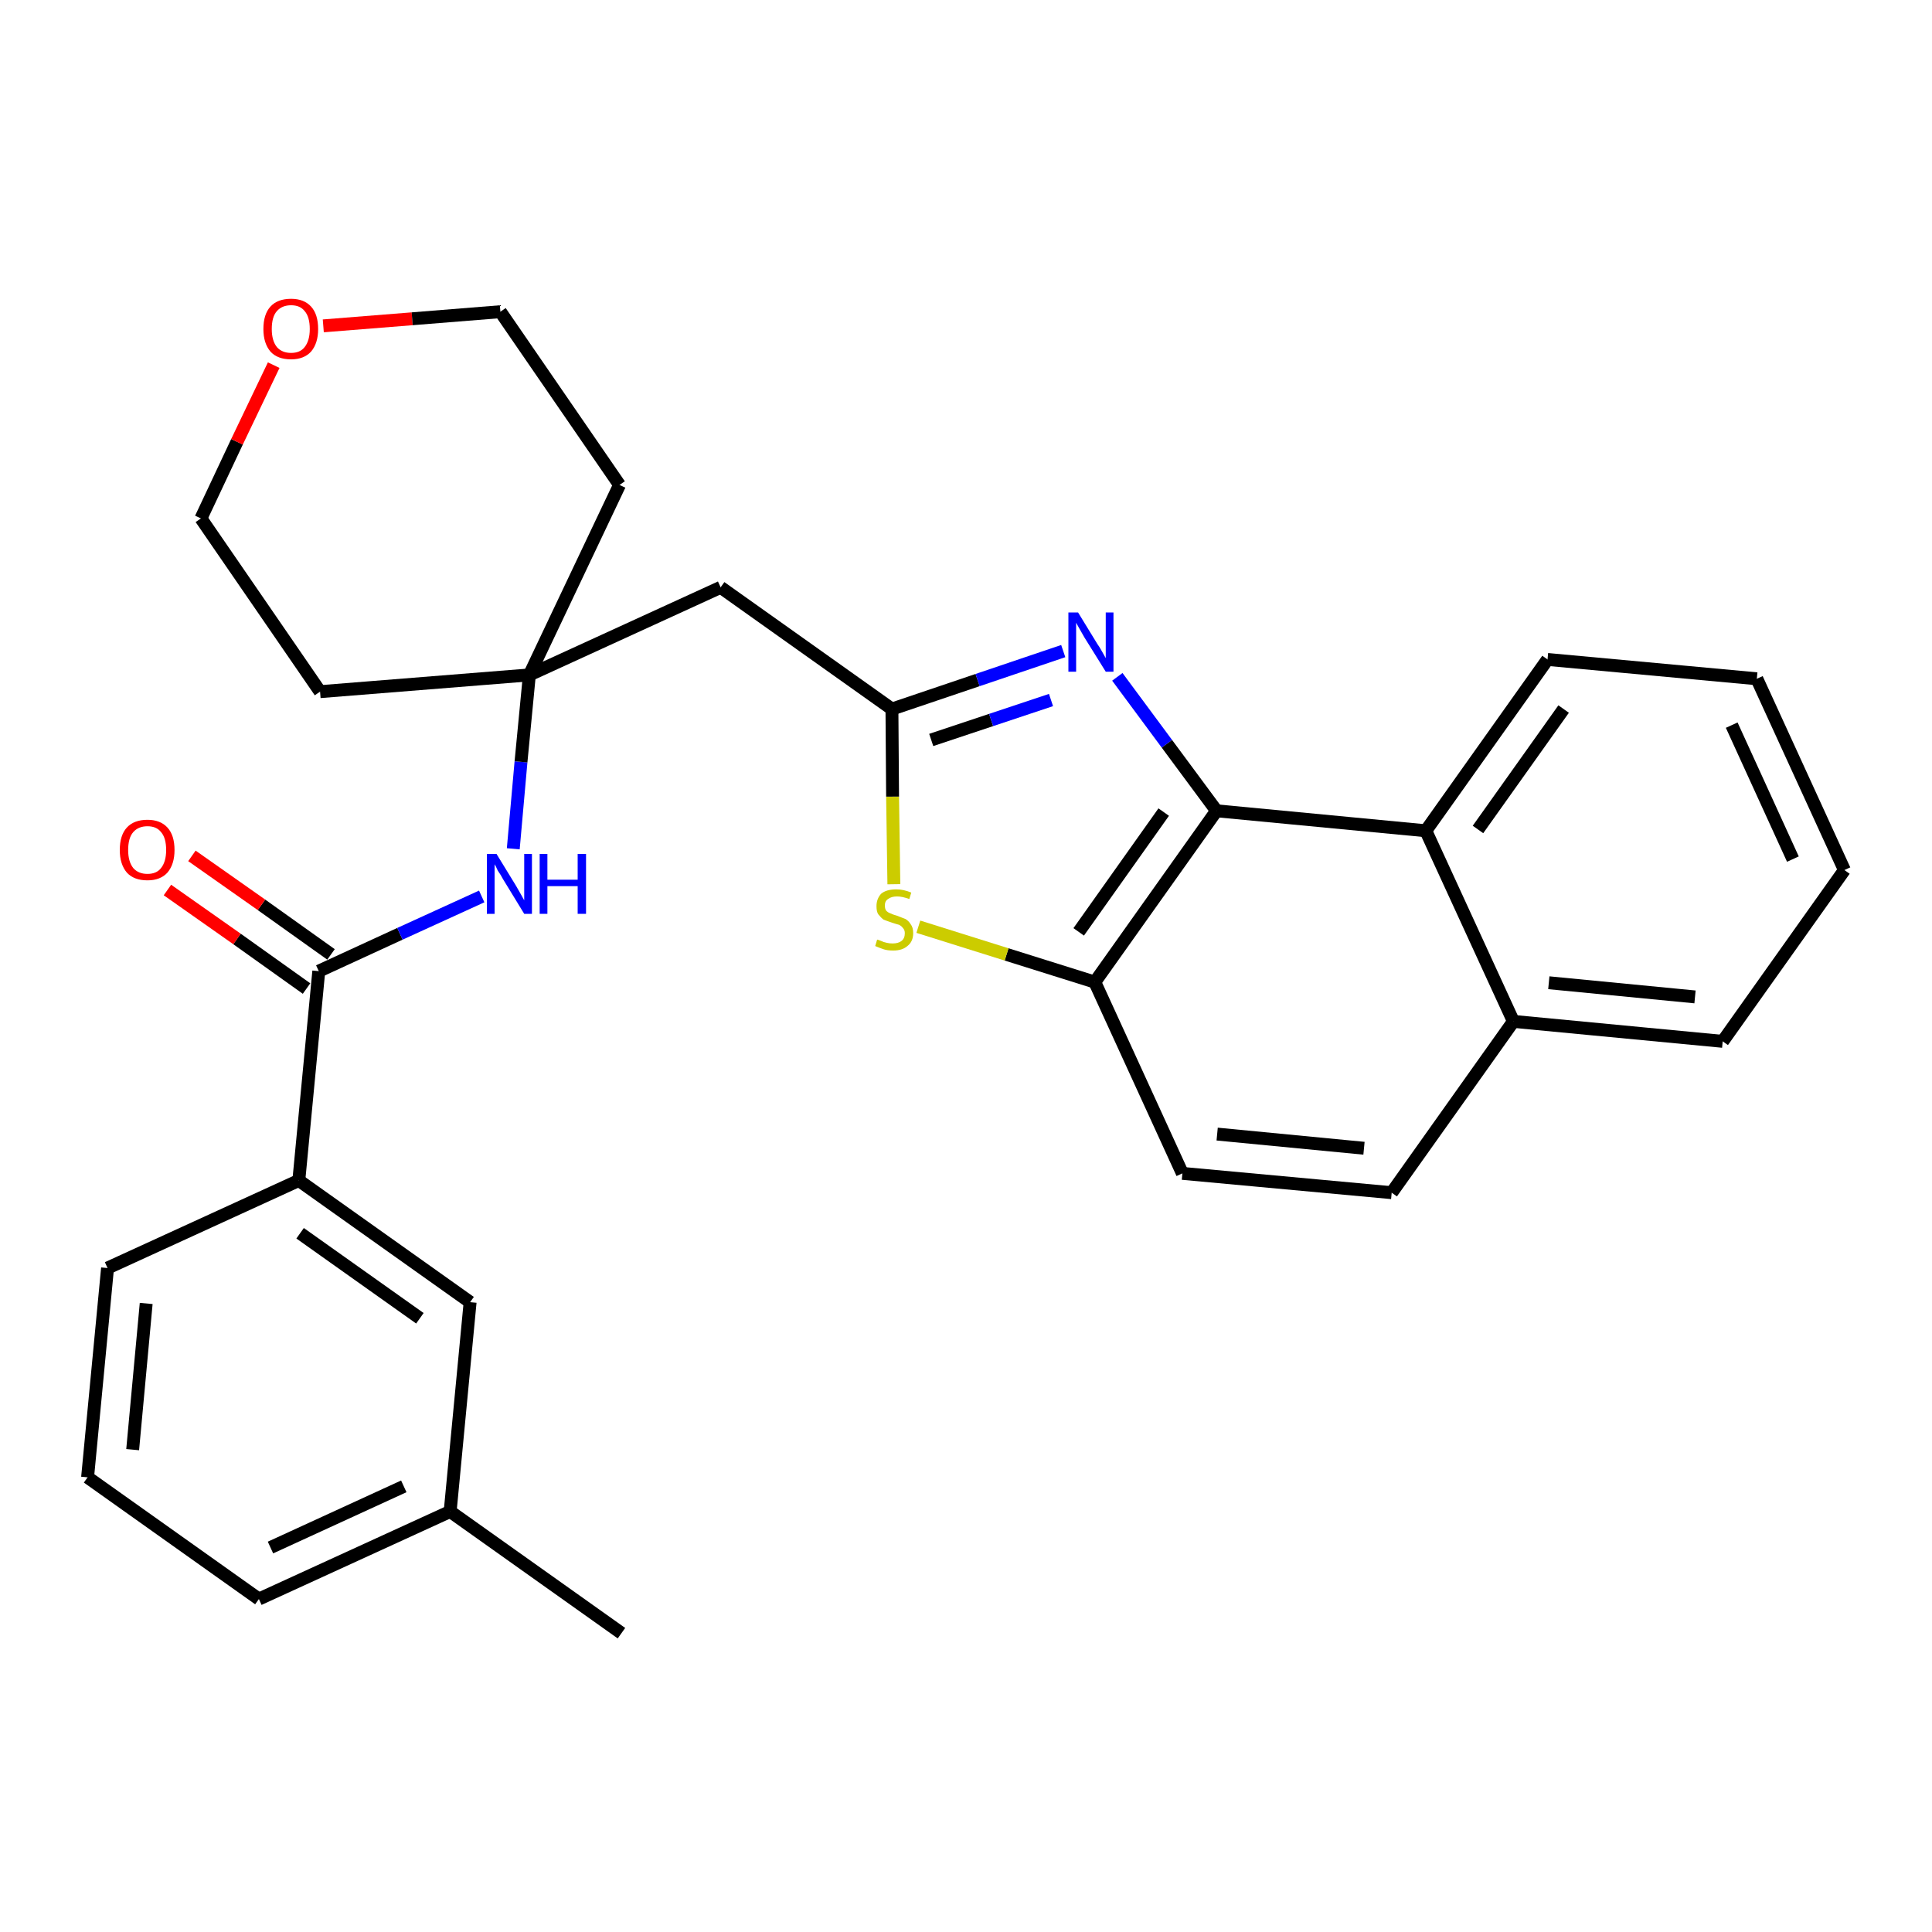 <?xml version='1.0' encoding='iso-8859-1'?>
<svg version='1.1' baseProfile='full'
              xmlns='http://www.w3.org/2000/svg'
                      xmlns:rdkit='http://www.rdkit.org/xml'
                      xmlns:xlink='http://www.w3.org/1999/xlink'
                  xml:space='preserve'
width='300px' height='300px' viewBox='0 0 300 300'>
<!-- END OF HEADER -->
<path class='bond-0 atom-0 atom-1' d='M 96.5,253.6 L 69.9,234.7' style='fill:none;fill-rule:evenodd;stroke:#000000;stroke-width:2.0px;stroke-linecap:butt;stroke-linejoin:miter;stroke-opacity:1' />
<path class='bond-1 atom-1 atom-2' d='M 69.9,234.7 L 40.2,248.3' style='fill:none;fill-rule:evenodd;stroke:#000000;stroke-width:2.0px;stroke-linecap:butt;stroke-linejoin:miter;stroke-opacity:1' />
<path class='bond-1 atom-1 atom-2' d='M 62.7,230.8 L 42.0,240.3' style='fill:none;fill-rule:evenodd;stroke:#000000;stroke-width:2.0px;stroke-linecap:butt;stroke-linejoin:miter;stroke-opacity:1' />
<path class='bond-29 atom-29 atom-1' d='M 73.0,202.2 L 69.9,234.7' style='fill:none;fill-rule:evenodd;stroke:#000000;stroke-width:2.0px;stroke-linecap:butt;stroke-linejoin:miter;stroke-opacity:1' />
<path class='bond-2 atom-2 atom-3' d='M 40.2,248.3 L 13.6,229.4' style='fill:none;fill-rule:evenodd;stroke:#000000;stroke-width:2.0px;stroke-linecap:butt;stroke-linejoin:miter;stroke-opacity:1' />
<path class='bond-3 atom-3 atom-4' d='M 13.6,229.4 L 16.7,196.9' style='fill:none;fill-rule:evenodd;stroke:#000000;stroke-width:2.0px;stroke-linecap:butt;stroke-linejoin:miter;stroke-opacity:1' />
<path class='bond-3 atom-3 atom-4' d='M 20.6,225.1 L 22.7,202.4' style='fill:none;fill-rule:evenodd;stroke:#000000;stroke-width:2.0px;stroke-linecap:butt;stroke-linejoin:miter;stroke-opacity:1' />
<path class='bond-4 atom-4 atom-5' d='M 16.7,196.9 L 46.4,183.3' style='fill:none;fill-rule:evenodd;stroke:#000000;stroke-width:2.0px;stroke-linecap:butt;stroke-linejoin:miter;stroke-opacity:1' />
<path class='bond-5 atom-5 atom-6' d='M 46.4,183.3 L 49.5,150.8' style='fill:none;fill-rule:evenodd;stroke:#000000;stroke-width:2.0px;stroke-linecap:butt;stroke-linejoin:miter;stroke-opacity:1' />
<path class='bond-28 atom-5 atom-29' d='M 46.4,183.3 L 73.0,202.2' style='fill:none;fill-rule:evenodd;stroke:#000000;stroke-width:2.0px;stroke-linecap:butt;stroke-linejoin:miter;stroke-opacity:1' />
<path class='bond-28 atom-5 atom-29' d='M 46.6,191.5 L 65.2,204.7' style='fill:none;fill-rule:evenodd;stroke:#000000;stroke-width:2.0px;stroke-linecap:butt;stroke-linejoin:miter;stroke-opacity:1' />
<path class='bond-6 atom-6 atom-7' d='M 51.4,148.2 L 40.6,140.5' style='fill:none;fill-rule:evenodd;stroke:#000000;stroke-width:2.0px;stroke-linecap:butt;stroke-linejoin:miter;stroke-opacity:1' />
<path class='bond-6 atom-6 atom-7' d='M 40.6,140.5 L 29.8,132.9' style='fill:none;fill-rule:evenodd;stroke:#FF0000;stroke-width:2.0px;stroke-linecap:butt;stroke-linejoin:miter;stroke-opacity:1' />
<path class='bond-6 atom-6 atom-7' d='M 47.6,153.5 L 36.8,145.8' style='fill:none;fill-rule:evenodd;stroke:#000000;stroke-width:2.0px;stroke-linecap:butt;stroke-linejoin:miter;stroke-opacity:1' />
<path class='bond-6 atom-6 atom-7' d='M 36.8,145.8 L 26.0,138.2' style='fill:none;fill-rule:evenodd;stroke:#FF0000;stroke-width:2.0px;stroke-linecap:butt;stroke-linejoin:miter;stroke-opacity:1' />
<path class='bond-7 atom-6 atom-8' d='M 49.5,150.8 L 62.1,145.0' style='fill:none;fill-rule:evenodd;stroke:#000000;stroke-width:2.0px;stroke-linecap:butt;stroke-linejoin:miter;stroke-opacity:1' />
<path class='bond-7 atom-6 atom-8' d='M 62.1,145.0 L 74.8,139.2' style='fill:none;fill-rule:evenodd;stroke:#0000FF;stroke-width:2.0px;stroke-linecap:butt;stroke-linejoin:miter;stroke-opacity:1' />
<path class='bond-8 atom-8 atom-9' d='M 79.7,131.8 L 80.9,118.3' style='fill:none;fill-rule:evenodd;stroke:#0000FF;stroke-width:2.0px;stroke-linecap:butt;stroke-linejoin:miter;stroke-opacity:1' />
<path class='bond-8 atom-8 atom-9' d='M 80.9,118.3 L 82.2,104.8' style='fill:none;fill-rule:evenodd;stroke:#000000;stroke-width:2.0px;stroke-linecap:butt;stroke-linejoin:miter;stroke-opacity:1' />
<path class='bond-9 atom-9 atom-10' d='M 82.2,104.8 L 111.9,91.2' style='fill:none;fill-rule:evenodd;stroke:#000000;stroke-width:2.0px;stroke-linecap:butt;stroke-linejoin:miter;stroke-opacity:1' />
<path class='bond-23 atom-9 atom-24' d='M 82.2,104.8 L 49.7,107.4' style='fill:none;fill-rule:evenodd;stroke:#000000;stroke-width:2.0px;stroke-linecap:butt;stroke-linejoin:miter;stroke-opacity:1' />
<path class='bond-30 atom-28 atom-9' d='M 96.2,75.3 L 82.2,104.8' style='fill:none;fill-rule:evenodd;stroke:#000000;stroke-width:2.0px;stroke-linecap:butt;stroke-linejoin:miter;stroke-opacity:1' />
<path class='bond-10 atom-10 atom-11' d='M 111.9,91.2 L 138.5,110.1' style='fill:none;fill-rule:evenodd;stroke:#000000;stroke-width:2.0px;stroke-linecap:butt;stroke-linejoin:miter;stroke-opacity:1' />
<path class='bond-11 atom-11 atom-12' d='M 138.5,110.1 L 151.8,105.6' style='fill:none;fill-rule:evenodd;stroke:#000000;stroke-width:2.0px;stroke-linecap:butt;stroke-linejoin:miter;stroke-opacity:1' />
<path class='bond-11 atom-11 atom-12' d='M 151.8,105.6 L 165.1,101.1' style='fill:none;fill-rule:evenodd;stroke:#0000FF;stroke-width:2.0px;stroke-linecap:butt;stroke-linejoin:miter;stroke-opacity:1' />
<path class='bond-11 atom-11 atom-12' d='M 144.6,114.9 L 153.9,111.8' style='fill:none;fill-rule:evenodd;stroke:#000000;stroke-width:2.0px;stroke-linecap:butt;stroke-linejoin:miter;stroke-opacity:1' />
<path class='bond-11 atom-11 atom-12' d='M 153.9,111.8 L 163.2,108.7' style='fill:none;fill-rule:evenodd;stroke:#0000FF;stroke-width:2.0px;stroke-linecap:butt;stroke-linejoin:miter;stroke-opacity:1' />
<path class='bond-31 atom-23 atom-11' d='M 138.8,137.3 L 138.6,123.7' style='fill:none;fill-rule:evenodd;stroke:#CCCC00;stroke-width:2.0px;stroke-linecap:butt;stroke-linejoin:miter;stroke-opacity:1' />
<path class='bond-31 atom-23 atom-11' d='M 138.6,123.7 L 138.5,110.1' style='fill:none;fill-rule:evenodd;stroke:#000000;stroke-width:2.0px;stroke-linecap:butt;stroke-linejoin:miter;stroke-opacity:1' />
<path class='bond-12 atom-12 atom-13' d='M 173.5,105.1 L 181.2,115.5' style='fill:none;fill-rule:evenodd;stroke:#0000FF;stroke-width:2.0px;stroke-linecap:butt;stroke-linejoin:miter;stroke-opacity:1' />
<path class='bond-12 atom-12 atom-13' d='M 181.2,115.5 L 188.9,125.9' style='fill:none;fill-rule:evenodd;stroke:#000000;stroke-width:2.0px;stroke-linecap:butt;stroke-linejoin:miter;stroke-opacity:1' />
<path class='bond-13 atom-13 atom-14' d='M 188.9,125.9 L 170.0,152.5' style='fill:none;fill-rule:evenodd;stroke:#000000;stroke-width:2.0px;stroke-linecap:butt;stroke-linejoin:miter;stroke-opacity:1' />
<path class='bond-13 atom-13 atom-14' d='M 180.7,126.1 L 167.5,144.7' style='fill:none;fill-rule:evenodd;stroke:#000000;stroke-width:2.0px;stroke-linecap:butt;stroke-linejoin:miter;stroke-opacity:1' />
<path class='bond-32 atom-22 atom-13' d='M 221.4,129.0 L 188.9,125.9' style='fill:none;fill-rule:evenodd;stroke:#000000;stroke-width:2.0px;stroke-linecap:butt;stroke-linejoin:miter;stroke-opacity:1' />
<path class='bond-14 atom-14 atom-15' d='M 170.0,152.5 L 183.6,182.2' style='fill:none;fill-rule:evenodd;stroke:#000000;stroke-width:2.0px;stroke-linecap:butt;stroke-linejoin:miter;stroke-opacity:1' />
<path class='bond-22 atom-14 atom-23' d='M 170.0,152.5 L 156.3,148.2' style='fill:none;fill-rule:evenodd;stroke:#000000;stroke-width:2.0px;stroke-linecap:butt;stroke-linejoin:miter;stroke-opacity:1' />
<path class='bond-22 atom-14 atom-23' d='M 156.3,148.2 L 142.6,143.9' style='fill:none;fill-rule:evenodd;stroke:#CCCC00;stroke-width:2.0px;stroke-linecap:butt;stroke-linejoin:miter;stroke-opacity:1' />
<path class='bond-15 atom-15 atom-16' d='M 183.6,182.2 L 216.1,185.2' style='fill:none;fill-rule:evenodd;stroke:#000000;stroke-width:2.0px;stroke-linecap:butt;stroke-linejoin:miter;stroke-opacity:1' />
<path class='bond-15 atom-15 atom-16' d='M 189.0,176.1 L 211.8,178.3' style='fill:none;fill-rule:evenodd;stroke:#000000;stroke-width:2.0px;stroke-linecap:butt;stroke-linejoin:miter;stroke-opacity:1' />
<path class='bond-16 atom-16 atom-17' d='M 216.1,185.2 L 235.0,158.6' style='fill:none;fill-rule:evenodd;stroke:#000000;stroke-width:2.0px;stroke-linecap:butt;stroke-linejoin:miter;stroke-opacity:1' />
<path class='bond-17 atom-17 atom-18' d='M 235.0,158.6 L 267.5,161.7' style='fill:none;fill-rule:evenodd;stroke:#000000;stroke-width:2.0px;stroke-linecap:butt;stroke-linejoin:miter;stroke-opacity:1' />
<path class='bond-17 atom-17 atom-18' d='M 240.5,152.6 L 263.2,154.8' style='fill:none;fill-rule:evenodd;stroke:#000000;stroke-width:2.0px;stroke-linecap:butt;stroke-linejoin:miter;stroke-opacity:1' />
<path class='bond-33 atom-22 atom-17' d='M 221.4,129.0 L 235.0,158.6' style='fill:none;fill-rule:evenodd;stroke:#000000;stroke-width:2.0px;stroke-linecap:butt;stroke-linejoin:miter;stroke-opacity:1' />
<path class='bond-18 atom-18 atom-19' d='M 267.5,161.7 L 286.4,135.1' style='fill:none;fill-rule:evenodd;stroke:#000000;stroke-width:2.0px;stroke-linecap:butt;stroke-linejoin:miter;stroke-opacity:1' />
<path class='bond-19 atom-19 atom-20' d='M 286.4,135.1 L 272.8,105.4' style='fill:none;fill-rule:evenodd;stroke:#000000;stroke-width:2.0px;stroke-linecap:butt;stroke-linejoin:miter;stroke-opacity:1' />
<path class='bond-19 atom-19 atom-20' d='M 278.4,133.4 L 268.9,112.6' style='fill:none;fill-rule:evenodd;stroke:#000000;stroke-width:2.0px;stroke-linecap:butt;stroke-linejoin:miter;stroke-opacity:1' />
<path class='bond-20 atom-20 atom-21' d='M 272.8,105.4 L 240.3,102.4' style='fill:none;fill-rule:evenodd;stroke:#000000;stroke-width:2.0px;stroke-linecap:butt;stroke-linejoin:miter;stroke-opacity:1' />
<path class='bond-21 atom-21 atom-22' d='M 240.3,102.4 L 221.4,129.0' style='fill:none;fill-rule:evenodd;stroke:#000000;stroke-width:2.0px;stroke-linecap:butt;stroke-linejoin:miter;stroke-opacity:1' />
<path class='bond-21 atom-21 atom-22' d='M 242.8,110.1 L 229.5,128.8' style='fill:none;fill-rule:evenodd;stroke:#000000;stroke-width:2.0px;stroke-linecap:butt;stroke-linejoin:miter;stroke-opacity:1' />
<path class='bond-24 atom-24 atom-25' d='M 49.7,107.4 L 31.2,80.5' style='fill:none;fill-rule:evenodd;stroke:#000000;stroke-width:2.0px;stroke-linecap:butt;stroke-linejoin:miter;stroke-opacity:1' />
<path class='bond-25 atom-25 atom-26' d='M 31.2,80.5 L 36.8,68.6' style='fill:none;fill-rule:evenodd;stroke:#000000;stroke-width:2.0px;stroke-linecap:butt;stroke-linejoin:miter;stroke-opacity:1' />
<path class='bond-25 atom-25 atom-26' d='M 36.8,68.6 L 42.5,56.7' style='fill:none;fill-rule:evenodd;stroke:#FF0000;stroke-width:2.0px;stroke-linecap:butt;stroke-linejoin:miter;stroke-opacity:1' />
<path class='bond-26 atom-26 atom-27' d='M 50.2,50.6 L 64.0,49.5' style='fill:none;fill-rule:evenodd;stroke:#FF0000;stroke-width:2.0px;stroke-linecap:butt;stroke-linejoin:miter;stroke-opacity:1' />
<path class='bond-26 atom-26 atom-27' d='M 64.0,49.5 L 77.7,48.4' style='fill:none;fill-rule:evenodd;stroke:#000000;stroke-width:2.0px;stroke-linecap:butt;stroke-linejoin:miter;stroke-opacity:1' />
<path class='bond-27 atom-27 atom-28' d='M 77.7,48.4 L 96.2,75.3' style='fill:none;fill-rule:evenodd;stroke:#000000;stroke-width:2.0px;stroke-linecap:butt;stroke-linejoin:miter;stroke-opacity:1' />
<path  class='atom-7' d='M 18.6 132.0
Q 18.6 129.7, 19.7 128.5
Q 20.8 127.3, 22.9 127.3
Q 24.9 127.3, 26.0 128.5
Q 27.1 129.7, 27.1 132.0
Q 27.1 134.2, 26.0 135.5
Q 24.9 136.7, 22.9 136.7
Q 20.8 136.7, 19.7 135.5
Q 18.6 134.2, 18.6 132.0
M 22.9 135.7
Q 24.3 135.7, 25.0 134.8
Q 25.8 133.8, 25.8 132.0
Q 25.8 130.1, 25.0 129.2
Q 24.3 128.3, 22.9 128.3
Q 21.5 128.3, 20.7 129.2
Q 19.9 130.1, 19.9 132.0
Q 19.9 133.8, 20.7 134.8
Q 21.5 135.7, 22.9 135.7
' fill='#FF0000'/>
<path  class='atom-8' d='M 77.1 132.6
L 80.1 137.5
Q 80.4 138.0, 80.9 138.9
Q 81.4 139.8, 81.4 139.8
L 81.4 132.6
L 82.6 132.6
L 82.6 141.9
L 81.4 141.9
L 78.1 136.5
Q 77.8 135.9, 77.3 135.2
Q 77.0 134.5, 76.8 134.2
L 76.8 141.9
L 75.6 141.9
L 75.6 132.6
L 77.1 132.6
' fill='#0000FF'/>
<path  class='atom-8' d='M 83.8 132.6
L 85.0 132.6
L 85.0 136.6
L 89.7 136.6
L 89.7 132.6
L 91.0 132.6
L 91.0 141.9
L 89.7 141.9
L 89.7 137.6
L 85.0 137.6
L 85.0 141.9
L 83.8 141.9
L 83.8 132.6
' fill='#0000FF'/>
<path  class='atom-12' d='M 167.4 95.1
L 170.4 100.0
Q 170.7 100.4, 171.2 101.3
Q 171.7 102.2, 171.7 102.2
L 171.7 95.1
L 172.9 95.1
L 172.9 104.3
L 171.7 104.3
L 168.4 99.0
Q 168.0 98.3, 167.6 97.6
Q 167.2 96.9, 167.1 96.7
L 167.1 104.3
L 165.9 104.3
L 165.9 95.1
L 167.4 95.1
' fill='#0000FF'/>
<path  class='atom-23' d='M 136.2 145.9
Q 136.3 145.9, 136.8 146.1
Q 137.2 146.3, 137.7 146.4
Q 138.1 146.5, 138.6 146.5
Q 139.5 146.5, 140.0 146.1
Q 140.5 145.7, 140.5 144.9
Q 140.5 144.4, 140.2 144.1
Q 140.0 143.8, 139.6 143.6
Q 139.2 143.5, 138.6 143.3
Q 137.7 143.0, 137.2 142.8
Q 136.8 142.5, 136.4 142.0
Q 136.1 141.6, 136.1 140.7
Q 136.1 139.6, 136.8 138.8
Q 137.6 138.1, 139.2 138.1
Q 140.3 138.1, 141.5 138.6
L 141.2 139.6
Q 140.1 139.2, 139.3 139.2
Q 138.4 139.2, 137.9 139.6
Q 137.4 139.9, 137.4 140.6
Q 137.4 141.1, 137.6 141.4
Q 137.9 141.7, 138.2 141.8
Q 138.6 142.0, 139.3 142.2
Q 140.1 142.5, 140.6 142.7
Q 141.1 143.0, 141.4 143.5
Q 141.8 144.0, 141.8 144.9
Q 141.8 146.2, 140.9 146.9
Q 140.1 147.6, 138.7 147.6
Q 137.8 147.6, 137.2 147.4
Q 136.6 147.2, 135.9 146.9
L 136.2 145.9
' fill='#CCCC00'/>
<path  class='atom-26' d='M 40.9 51.1
Q 40.9 48.8, 42.0 47.6
Q 43.1 46.4, 45.2 46.4
Q 47.2 46.4, 48.3 47.6
Q 49.4 48.8, 49.4 51.1
Q 49.4 53.3, 48.3 54.6
Q 47.2 55.8, 45.2 55.8
Q 43.1 55.8, 42.0 54.6
Q 40.9 53.3, 40.9 51.1
M 45.2 54.8
Q 46.6 54.8, 47.3 53.9
Q 48.1 52.9, 48.1 51.1
Q 48.1 49.2, 47.3 48.3
Q 46.6 47.4, 45.2 47.4
Q 43.8 47.4, 43.0 48.3
Q 42.2 49.2, 42.2 51.1
Q 42.2 52.9, 43.0 53.9
Q 43.8 54.8, 45.2 54.8
' fill='#FF0000'/>
</svg>

